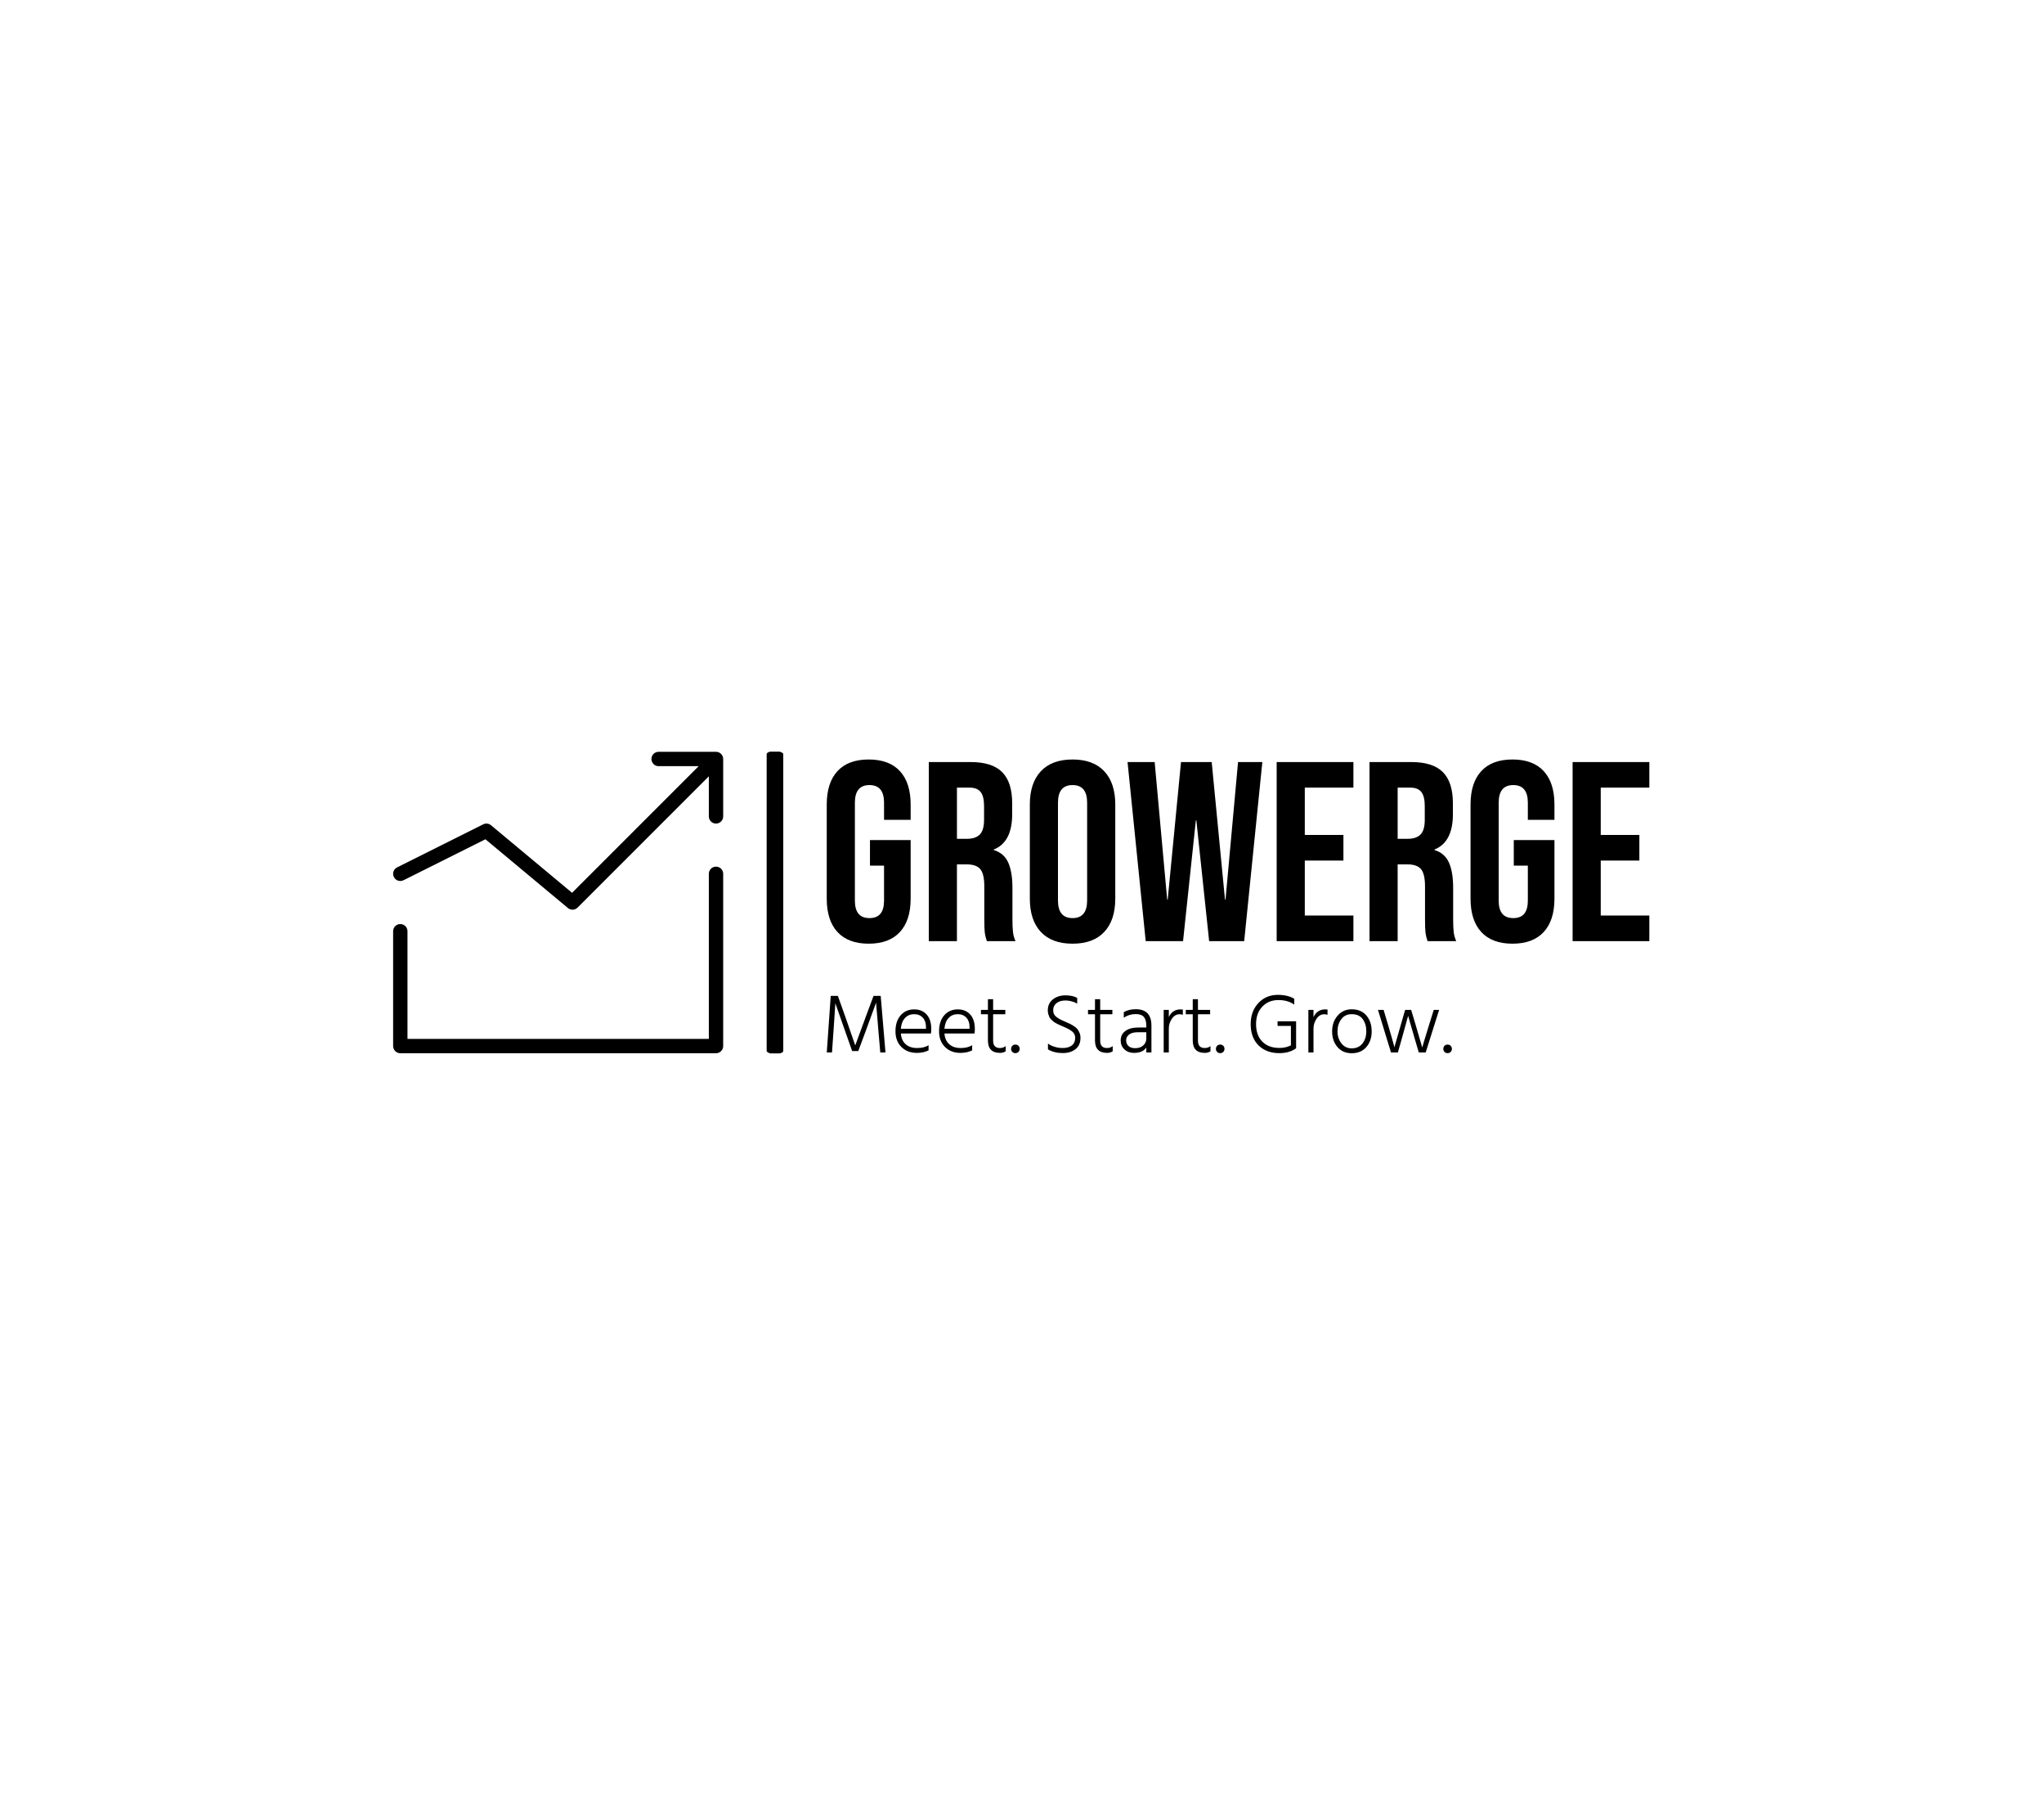 <svg xmlns="http://www.w3.org/2000/svg" version="1.1" xmlns:xlink="http://www.w3.org/1999/xlink" xmlns:svgjs="http://svgjs.dev/svgjs" width="170" height="150" viewBox="0 0 1000 1000"><g transform="matrix(0.7,0,0,0.7,149.576,416.664)"><svg viewBox="0 0 396 95" data-background-color="#5e0072" preserveAspectRatio="xMidYMid meet" height="239" width="1000" xmlns="http://www.w3.org/2000/svg" xmlns:xlink="http://www.w3.org/1999/xlink"><defs></defs><g id="tight-bounds" transform="matrix(1,0,0,1,0.24,-0.178)"><svg viewBox="0 0 395.52 95.356" height="95.356" width="395.52"><g><svg viewBox="0 0 604.011 145.622" height="95.356" width="395.52"><g><rect width="7.985" height="145.622" x="179.602" y="0" fill="#000000" opacity="1" stroke-width="0" stroke="transparent" fill-opacity="1" class="rect-o-0" data-fill-palette-color="primary" rx="1%" id="o-0" data-palette-color="#ffff00"></rect></g><g transform="matrix(1,0,0,1,208.491,0.362)"><svg viewBox="0 0 395.52 144.897" height="144.897" width="395.52"><g><svg viewBox="0 0 395.52 144.897" height="144.897" width="395.52"><g><svg viewBox="0 0 395.52 95.928" height="95.928" width="395.52"><g transform="matrix(1,0,0,1,0,0)"><svg width="395.52" viewBox="1.65 -35.5 160.8 36" height="95.928" data-palette-color="#ffff00"><svg></svg><g class="undefined-text-0" data-fill-palette-color="primary" id="text-0"><path d="M9.85 0.5c-2.667 0-4.7-0.76-6.1-2.28-1.4-1.513-2.1-3.687-2.1-6.52v0-18.4c0-2.833 0.7-5.01 2.1-6.53 1.4-1.513 3.433-2.27 6.1-2.27v0c2.667 0 4.7 0.757 6.1 2.27 1.4 1.52 2.1 3.697 2.1 6.53v0 3h-5.2v-3.35c0-2.3-0.95-3.45-2.85-3.45v0c-1.9 0-2.85 1.15-2.85 3.45v0 19.15c0 2.267 0.95 3.4 2.85 3.4v0c1.9 0 2.85-1.133 2.85-3.4v0-6.85h-2.75v-5h7.95v11.45c0 2.833-0.7 5.007-2.1 6.52-1.4 1.52-3.433 2.28-6.1 2.28zM21.6 0v-35h8.15c2.833 0 4.9 0.66 6.2 1.98 1.3 1.313 1.95 3.337 1.95 6.07v0 2.15c0 3.633-1.2 5.933-3.6 6.9v0 0.1c1.333 0.4 2.277 1.217 2.83 2.45 0.547 1.233 0.82 2.883 0.82 4.95v0 6.15c0 1 0.033 1.807 0.1 2.42 0.067 0.62 0.233 1.23 0.5 1.83v0h-5.6c-0.2-0.567-0.333-1.1-0.4-1.6-0.067-0.5-0.1-1.4-0.1-2.7v0-6.4c0-1.6-0.257-2.717-0.77-3.35-0.52-0.633-1.413-0.95-2.68-0.95v0h-1.9v15zM27.1-20h2c1.1 0 1.927-0.283 2.48-0.85 0.547-0.567 0.82-1.517 0.82-2.85v0-2.7c0-1.267-0.223-2.183-0.67-2.75-0.453-0.567-1.163-0.85-2.13-0.85v0h-2.5zM49.7 0.5c-2.7 0-4.767-0.767-6.2-2.3-1.433-1.533-2.15-3.7-2.15-6.5v0-18.4c0-2.8 0.717-4.967 2.15-6.5 1.433-1.533 3.5-2.3 6.2-2.3v0c2.7 0 4.767 0.767 6.2 2.3 1.433 1.533 2.15 3.7 2.15 6.5v0 18.4c0 2.8-0.717 4.967-2.15 6.5-1.433 1.533-3.5 2.3-6.2 2.3zM49.7-4.5c1.9 0 2.85-1.15 2.85-3.45v0-19.1c0-2.3-0.95-3.45-2.85-3.45v0c-1.9 0-2.85 1.15-2.85 3.45v0 19.1c0 2.3 0.95 3.45 2.85 3.45zM64 0l-3.55-35h5.3l2.45 26.9h0.1l2.6-26.9h6l2.6 26.9h0.1l2.45-26.9h4.75l-3.55 35h-6.85l-2.5-23.6h-0.1l-2.5 23.6zM89.6 0v-35h15v5h-9.5v9.25h7.55v5h-7.55v10.75h9.5v5zM107.75 0v-35h8.15c2.833 0 4.9 0.66 6.2 1.98 1.3 1.313 1.95 3.337 1.95 6.07v0 2.15c0 3.633-1.2 5.933-3.6 6.9v0 0.1c1.333 0.4 2.277 1.217 2.83 2.45 0.547 1.233 0.82 2.883 0.82 4.95v0 6.15c0 1 0.033 1.807 0.1 2.42 0.067 0.62 0.233 1.23 0.5 1.83v0h-5.6c-0.2-0.567-0.333-1.1-0.4-1.6-0.067-0.5-0.1-1.4-0.1-2.7v0-6.4c0-1.6-0.257-2.717-0.77-3.35-0.52-0.633-1.413-0.95-2.68-0.95v0h-1.9v15zM113.25-20h2c1.1 0 1.927-0.283 2.48-0.85 0.547-0.567 0.82-1.517 0.82-2.85v0-2.7c0-1.267-0.223-2.183-0.67-2.75-0.453-0.567-1.163-0.85-2.13-0.85v0h-2.5zM135.7 0.5c-2.667 0-4.7-0.76-6.1-2.28-1.4-1.513-2.1-3.687-2.1-6.52v0-18.4c0-2.833 0.7-5.01 2.1-6.53 1.4-1.513 3.433-2.27 6.1-2.27v0c2.667 0 4.7 0.757 6.1 2.27 1.4 1.52 2.1 3.697 2.1 6.53v0 3h-5.2v-3.35c0-2.3-0.95-3.45-2.85-3.45v0c-1.9 0-2.85 1.15-2.85 3.45v0 19.15c0 2.267 0.95 3.4 2.85 3.4v0c1.9 0 2.85-1.133 2.85-3.4v0-6.85h-2.75v-5h7.95v11.45c0 2.833-0.7 5.007-2.1 6.52-1.4 1.52-3.433 2.28-6.1 2.28zM147.45 0v-35h15v5h-9.5v9.25h7.55v5h-7.55v10.75h9.5v5z" data-fill-palette-color="primary" fill="#000000" opacity="1"></path></g></svg></g></svg></g><g transform="matrix(1,0,0,1,0,116.833)"><svg viewBox="0 0 300.595 28.065" height="28.065" width="300.595"><g transform="matrix(1,0,0,1,0,0)"><svg width="300.595" viewBox="3.75 -34.3 372.16 34.75" height="28.065" data-palette-color="#ffff00"><path d="M6.85 0L3.75 0 6.1-33.7 10.35-33.7 14.75-21.35 20.7-4.2Q24.15-13.7 27-21.35L27-21.35 31.6-33.7 35.85-33.7 38.7 0 35.6 0 34.45-13.35 33.1-29.65Q30.1-21.3 27.15-13.35L27.15-13.35 22.5-0.85 18.85-0.85 14.45-13.35 8.85-29.3Q8.4-21.75 7.8-13.35L7.8-13.35 6.85 0ZM47.85-14.1L62.8-14.1 62.8-15.25Q62.8-18.7 60.87-20.75 58.95-22.8 55.7-22.8L55.7-22.8Q52.5-22.8 50.35-20.55 48.2-18.3 47.85-14.1L47.85-14.1ZM64.35-4.35L64.35-4.35 64.35-1.25Q61.35 0.25 57.35 0.25L57.35 0.25Q51.7 0.25 48.17-3.28 44.65-6.8 44.65-12.55L44.65-12.55Q44.65-18.65 47.75-22.15 50.85-25.65 55.8-25.65L55.8-25.65Q60.45-25.65 63.2-22.6 65.95-19.55 65.95-14L65.95-14Q65.95-12.3 65.75-11.3L65.75-11.3 47.85-11.3Q48.2-7.1 50.75-4.88 53.3-2.65 57.5-2.65L57.5-2.65Q61.8-2.65 64.35-4.35ZM73.8-14.1L88.75-14.1 88.75-15.25Q88.75-18.7 86.82-20.75 84.9-22.8 81.65-22.8L81.65-22.8Q78.45-22.8 76.3-20.55 74.15-18.3 73.8-14.1L73.8-14.1ZM90.3-4.35L90.3-4.35 90.3-1.25Q87.3 0.25 83.3 0.25L83.3 0.25Q77.65 0.25 74.12-3.28 70.6-6.8 70.6-12.55L70.6-12.55Q70.6-18.65 73.7-22.15 76.8-25.65 81.75-25.65L81.75-25.65Q86.4-25.65 89.15-22.6 91.9-19.55 91.9-14L91.9-14Q91.9-12.3 91.7-11.3L91.7-11.3 73.8-11.3Q74.15-7.1 76.7-4.88 79.25-2.65 83.45-2.65L83.45-2.65Q87.75-2.65 90.3-4.35ZM110.04-22.75L102.79-22.75 102.79-7Q102.79-2.65 106.84-2.65L106.84-2.65Q108.84-2.65 110.24-3.8L110.24-3.8 110.24-0.7Q108.79 0.25 106.89 0.25L106.89 0.25Q99.69 0.25 99.69-7.15L99.69-7.15 99.69-22.75 95.54-22.75 95.54-25.35 99.69-25.35 99.69-31.7 102.79-31.7 102.79-25.35 110.04-25.35 110.04-22.75ZM114.22-0.33Q113.49-1.05 113.49-2.15 113.49-3.25 114.22-3.98 114.94-4.7 116.04-4.7 117.14-4.7 117.87-3.98 118.59-3.25 118.59-2.15 118.59-1.05 117.87-0.33 117.14 0.4 116.04 0.4 114.94 0.4 114.22-0.33ZM152.84-32.5L152.84-32.5 152.84-29.05Q151.64-29.85 149.69-30.4 147.74-30.95 145.89-30.95L145.89-30.95Q142.54-30.95 140.54-29.38 138.54-27.8 138.54-25.2L138.54-25.2Q138.54-23.85 139.06-22.8 139.59-21.75 140.84-20.88 142.09-20 143.01-19.53 143.94-19.05 145.84-18.25L145.84-18.25Q147.59-17.5 148.49-17.07 149.39-16.65 150.79-15.75 152.19-14.85 152.91-13.98 153.64-13.1 154.21-11.73 154.79-10.35 154.79-8.7L154.79-8.7Q154.79-4.3 151.84-1.98 148.89 0.35 144.29 0.35L144.29 0.35Q139.09 0.35 135.44-1.85L135.44-1.85 135.44-5.3Q136.94-4.15 139.31-3.4 141.69-2.65 144.14-2.65L144.14-2.65Q147.69-2.65 149.66-4.2 151.64-5.75 151.64-8.65L151.64-8.65Q151.64-10.85 150.14-12.23 148.64-13.6 145.79-14.85L145.79-14.85Q145.39-15.05 144.04-15.63 142.69-16.2 142.14-16.45 141.59-16.7 140.44-17.3 139.29-17.9 138.76-18.35 138.24-18.8 137.44-19.55 136.64-20.3 136.29-21.05 135.94-21.8 135.64-22.83 135.34-23.85 135.34-25L135.34-25Q135.34-29.25 138.39-31.63 141.44-34 145.84-34L145.84-34Q150.04-34 152.84-32.5ZM173.78-22.75L166.53-22.75 166.53-7Q166.53-2.65 170.58-2.65L170.58-2.65Q172.58-2.65 173.98-3.8L173.98-3.8 173.98-0.7Q172.53 0.25 170.63 0.25L170.63 0.25Q163.43 0.25 163.43-7.15L163.43-7.15 163.43-22.75 159.28-22.75 159.28-25.35 163.43-25.35 163.43-31.7 166.53-31.7 166.53-25.35 173.78-25.35 173.78-22.75ZM193.98-8.4L193.98-12.05 189.03-12.05Q185.48-12.05 183.73-10.68 181.98-9.3 181.98-7.25L181.98-7.25Q181.98-5.15 183.36-3.85 184.73-2.55 187.38-2.55L187.38-2.55Q190.38-2.55 192.18-4.2 193.98-5.85 193.98-8.4L193.98-8.4ZM180.58-20.7L180.58-20.7 180.58-24Q183.48-25.75 187.73-25.75L187.73-25.75Q197.03-25.75 197.03-16L197.03-16 197.03 0 193.98 0 193.98-2.95Q191.88 0.25 186.68 0.25L186.68 0.25Q183.18 0.25 180.96-1.83 178.73-3.9 178.73-7.15L178.73-7.15Q178.73-10.8 181.56-12.83 184.38-14.85 189.03-14.85L189.03-14.85 193.98-14.85 193.98-16Q193.98-19.4 192.53-21.13 191.08-22.85 187.68-22.85L187.68-22.85Q183.73-22.85 180.58-20.7ZM204.33-25.35L207.38-25.35 207.38-21.05Q209.48-25.65 214.48-25.65L214.48-25.65Q214.83-25.65 215.73-25.55L215.73-25.55 215.73-22.45Q214.73-22.75 213.73-22.75L213.73-22.75Q211.03-22.75 209.2-20.08 207.38-17.4 207.38-14.15L207.38-14.15 207.38 0 204.33 0 204.33-25.35ZM231.98-22.75L224.73-22.75 224.73-7Q224.73-2.65 228.78-2.65L228.78-2.65Q230.78-2.65 232.18-3.8L232.18-3.8 232.18-0.7Q230.73 0.25 228.83 0.25L228.83 0.25Q221.63 0.25 221.63-7.15L221.63-7.15 221.63-22.75 217.48-22.75 217.48-25.35 221.63-25.35 221.63-31.7 224.73-31.7 224.73-25.35 231.98-25.35 231.98-22.75ZM236.15-0.33Q235.42-1.05 235.42-2.15 235.42-3.25 236.15-3.98 236.87-4.7 237.97-4.7 239.07-4.7 239.8-3.98 240.52-3.25 240.52-2.15 240.52-1.05 239.8-0.33 239.07 0.4 237.97 0.4 236.87 0.4 236.15-0.33ZM272.12-18.55L283.17-18.55 283.17-2.5Q279.22 0.4 273.17 0.4L273.17 0.4Q265.47 0.4 260.79-4.23 256.12-8.85 256.12-16.9L256.12-16.9Q256.12-24.5 260.69-29.4 265.27-34.3 272.27-34.3L272.27-34.3Q278.22-34.3 282.07-31.95L282.07-31.95 282.07-28.5Q278.22-31.2 272.67-31.2L272.67-31.2Q266.77-31.2 263.04-27.28 259.32-23.35 259.32-16.9L259.32-16.9Q259.32-10.25 263.02-6.48 266.72-2.7 273.22-2.7L273.22-2.7Q277.07-2.7 280.07-4.25L280.07-4.25 280.07-15.8 272.12-15.8 272.12-18.55ZM290.47-25.35L293.52-25.35 293.52-21.05Q295.62-25.65 300.62-25.65L300.62-25.65Q300.97-25.65 301.87-25.55L301.87-25.55 301.87-22.45Q300.87-22.75 299.87-22.75L299.87-22.75Q297.17-22.75 295.34-20.08 293.52-17.4 293.52-14.15L293.52-14.15 293.52 0 290.47 0 290.47-25.35ZM316.26 0.45L316.26 0.45Q310.91 0.45 307.76-3.25 304.61-6.95 304.61-12.55L304.61-12.55Q304.61-18.1 307.86-21.9 311.11-25.7 316.26-25.7L316.26-25.7Q321.91-25.7 325.04-21.98 328.16-18.25 328.16-12.55L328.16-12.55Q328.16-6.9 324.99-3.23 321.81 0.45 316.26 0.45ZM316.26-22.8L316.26-22.8Q312.31-22.8 310.06-19.8 307.81-16.8 307.81-12.55L307.81-12.55Q307.81-8.4 310.14-5.43 312.46-2.45 316.26-2.45L316.26-2.45Q320.41-2.45 322.69-5.38 324.96-8.3 324.96-12.55L324.96-12.55Q324.96-16.95 322.81-19.88 320.66-22.8 316.26-22.8ZM343.76 0L339.66 0 331.91-25.35 335.26-25.35 337.76-16.95Q339.16-12.25 340.14-8.78 341.11-5.3 341.41-4.2L341.41-4.2 341.66-3.05Q342.56-6.3 345.66-17L345.66-17 348.06-25.35 351.66-25.35 354.16-17 358.26-2.95Q359.06-5.9 362.51-17L362.51-17 365.11-25.35 368.31-25.35 360.31 0 356.21 0 353.76-8.3 349.86-21.8Q349.01-18.65 346.11-8.3L346.11-8.3 343.76 0ZM371.53-0.33Q370.81-1.05 370.81-2.15 370.81-3.25 371.53-3.98 372.26-4.7 373.36-4.7 374.46-4.7 375.18-3.98 375.91-3.25 375.91-2.15 375.91-1.05 375.18-0.33 374.46 0.4 373.36 0.4 372.26 0.4 371.53-0.33Z" opacity="1" transform="matrix(1,0,0,1,0,0)" fill="#000000" class="undefined-text-1" data-fill-palette-color="secondary" id="text-1"></path></svg></g></svg></g></svg></g></svg></g><g transform="matrix(1,0,0,1,0,0.362)"><svg viewBox="0 0 158.697 144.897" height="144.897" width="158.697"><g><svg xmlns:x="http://ns.adobe.com/Extensibility/1.0/" xmlns:i="http://ns.adobe.com/AdobeIllustrator/10.0/" xmlns:graph="http://ns.adobe.com/Graphs/1.0/" xmlns="http://www.w3.org/2000/svg" xmlns:xlink="http://www.w3.org/1999/xlink" version="1.1" x="0" y="0" viewBox="9 11 46 42" enable-background="new 0 0 64 64" xml:space="preserve" height="144.897" width="158.697" class="icon-icon-0" data-fill-palette-color="accent" id="icon-0"><g fill="#ffff00" data-fill-palette-color="accent"><g fill="#ffff00" data-fill-palette-color="accent"><path d="M54 27c-0.553 0-1 0.448-1 1v23H11V36c0-0.553-0.448-1-1-1s-1 0.447-1 1v16c0 0.553 0.448 1 1 1h44c0.553 0 1-0.447 1-1V28C55 27.448 54.553 27 54 27z" fill="#000000" data-fill-palette-color="accent"></path><path d="M54 11h-8c-0.553 0-1 0.448-1 1s0.447 1 1 1h5.586L33.938 30.647 22.64 21.232c-0.306-0.255-0.733-0.304-1.087-0.126l-12 6c-0.494 0.247-0.694 0.848-0.447 1.342 0.247 0.494 0.846 0.696 1.342 0.447l11.415-5.708 11.497 9.581C33.546 32.923 33.773 33 34 33c0.257 0 0.513-0.099 0.707-0.293L53 14.414V20c0 0.552 0.447 1 1 1s1-0.448 1-1v-8C55 11.448 54.553 11 54 11z" fill="#000000" data-fill-palette-color="accent"></path></g></g></svg></g></svg></g></svg></g></svg><rect width="395.52" height="95.356" fill="none" stroke="none" visibility="hidden"></rect></g></svg></g></svg>